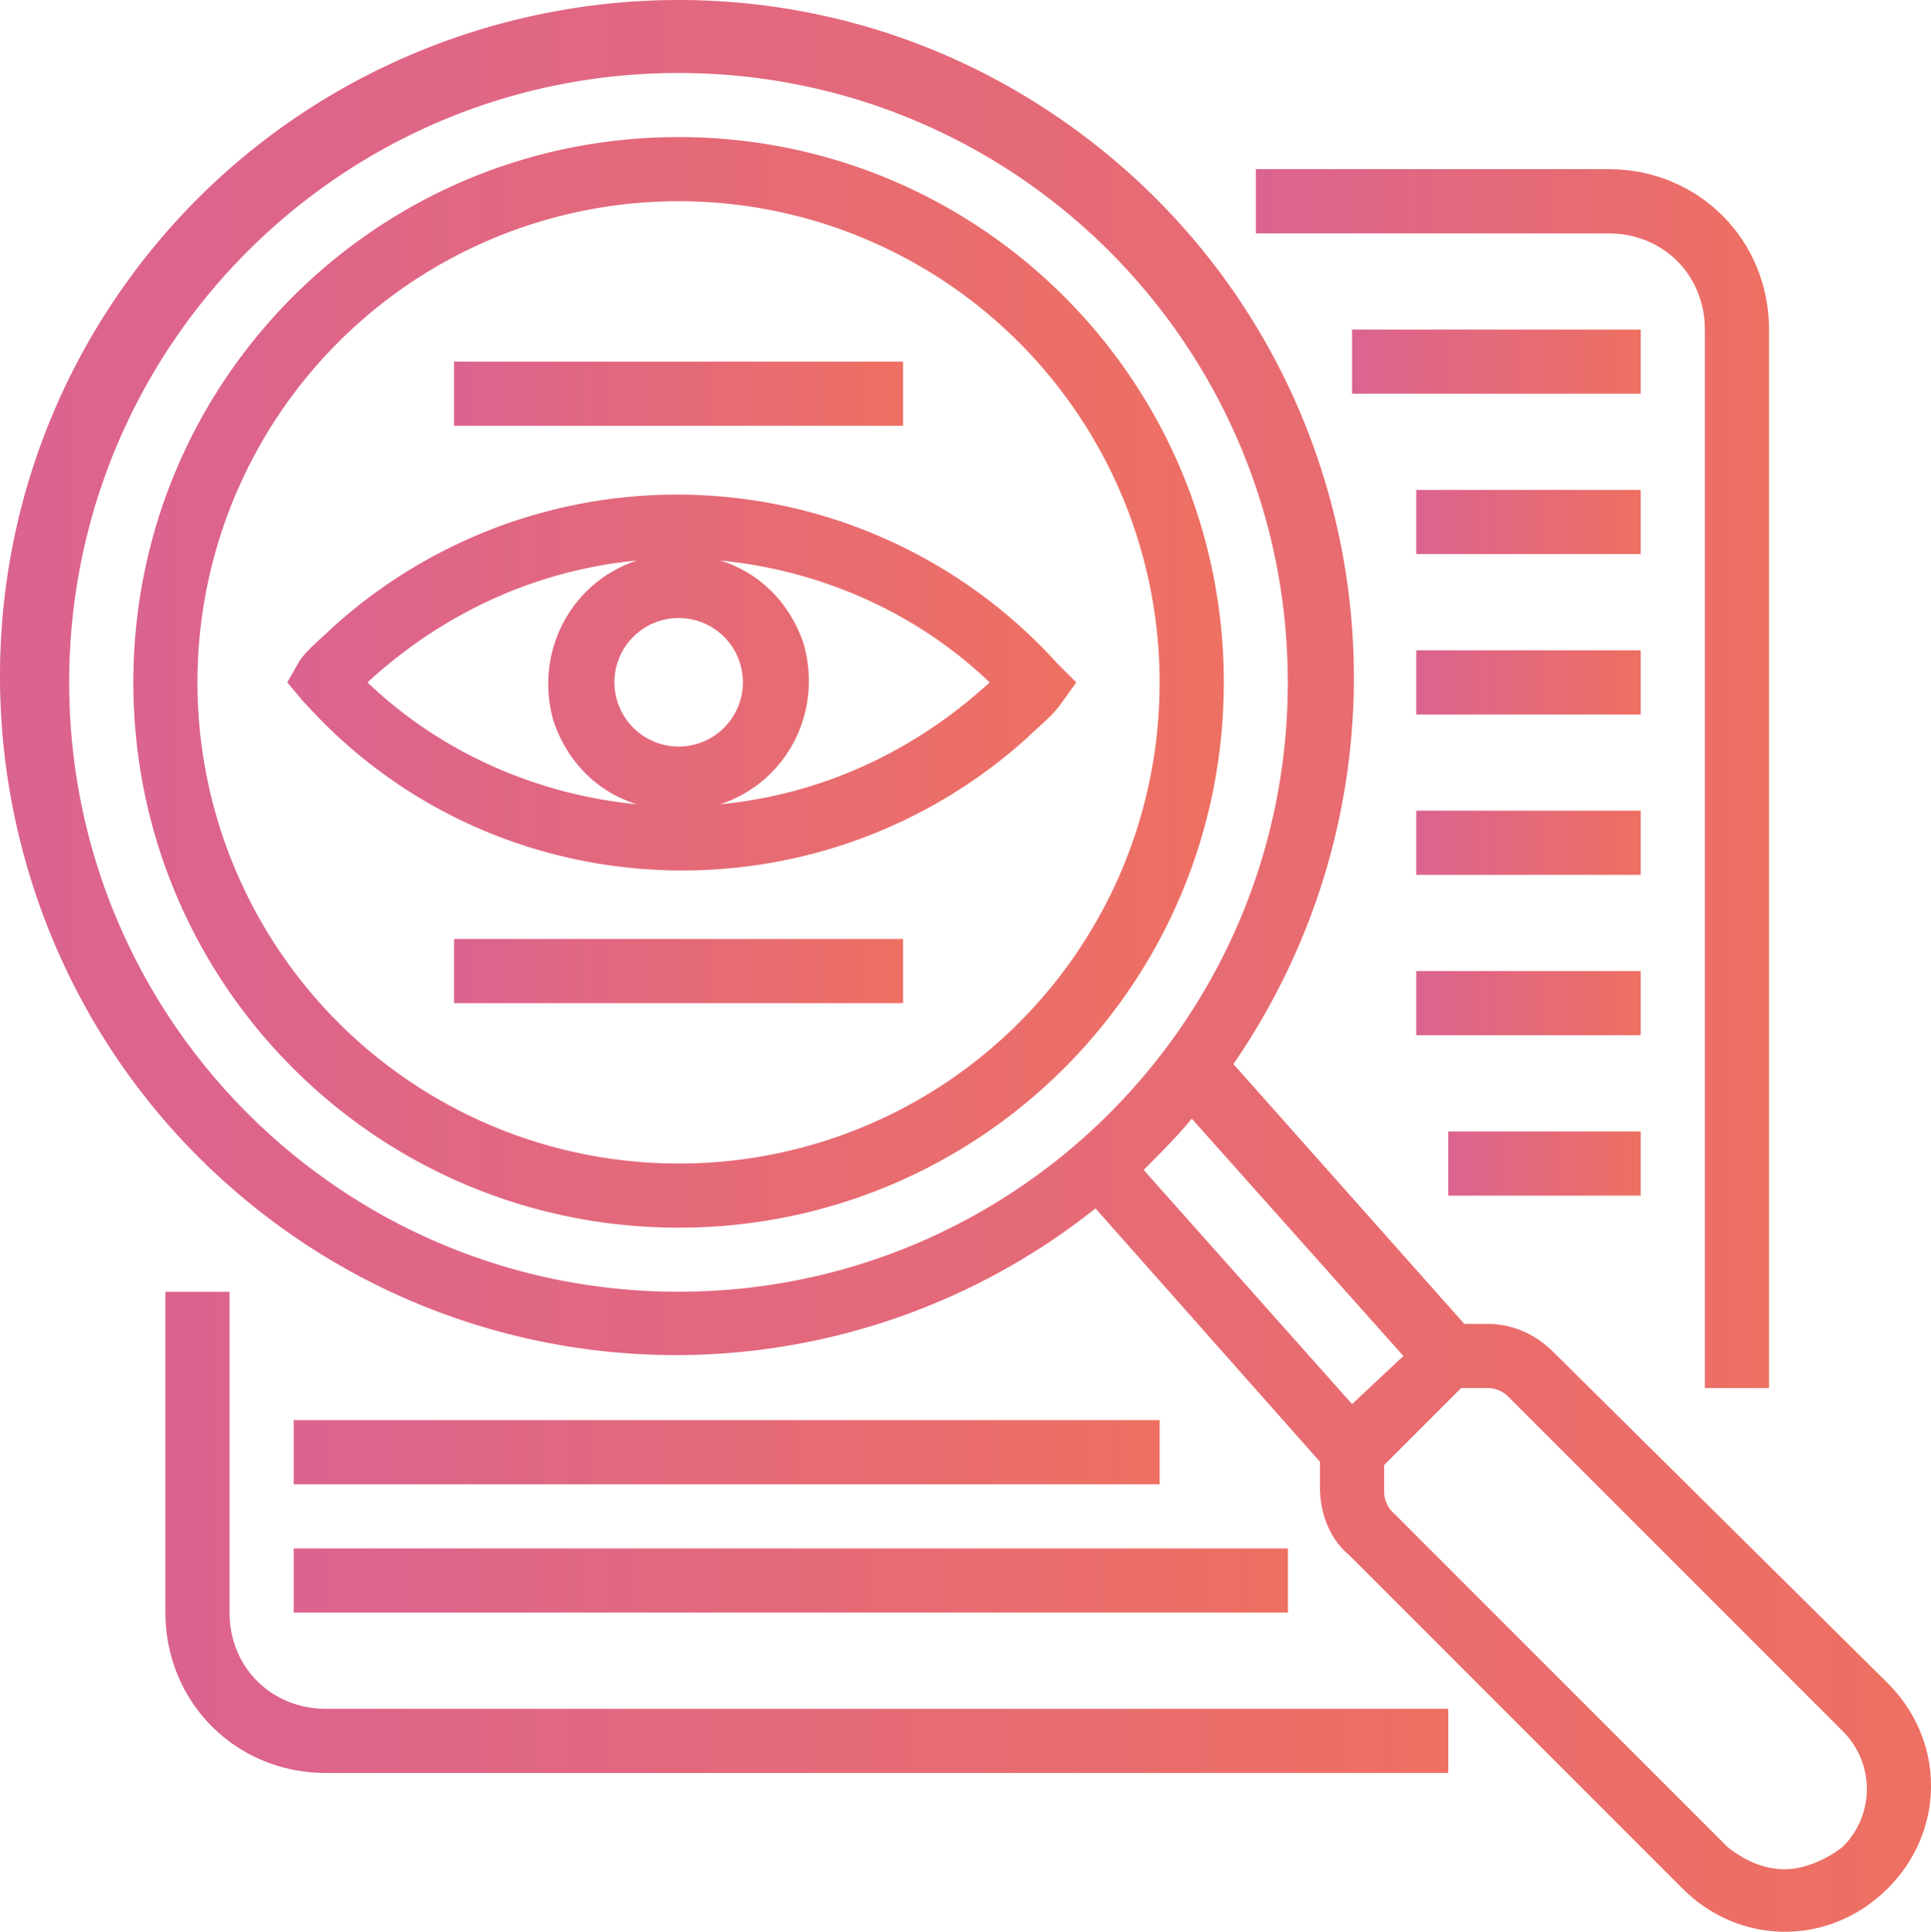 <svg id="Layer_1" data-name="Layer 1" xmlns="http://www.w3.org/2000/svg" xmlns:xlink="http://www.w3.org/1999/xlink" viewBox="0 0 991.95 992.22"><defs><style>.cls-1{fill:url(#linear-gradient);}.cls-2{fill:url(#linear-gradient-2);}.cls-3{fill:url(#linear-gradient-3);}.cls-4{fill:url(#linear-gradient-4);}.cls-5{fill:url(#linear-gradient-5);}.cls-6{fill:url(#linear-gradient-6);}.cls-7{fill:url(#linear-gradient-7);}.cls-8{fill:url(#linear-gradient-8);}.cls-9{fill:url(#linear-gradient-9);}.cls-10{fill:url(#linear-gradient-10);}.cls-11{fill:url(#linear-gradient-11);}.cls-12{fill:url(#linear-gradient-12);}.cls-13{fill:url(#linear-gradient-13);}.cls-14{fill:url(#linear-gradient-14);}.cls-15{fill:url(#linear-gradient-15);}</style><linearGradient id="linear-gradient" x1="153.07" y1="354.47" x2="558.38" y2="354.47" gradientUnits="userSpaceOnUse"><stop offset="0" stop-color="#db6390"/><stop offset="1" stop-color="#ee7062"/></linearGradient><linearGradient id="linear-gradient-2" x1="73.99" y1="354.39" x2="634.17" y2="354.39" xlink:href="#linear-gradient"/><linearGradient id="linear-gradient-3" x1="650.64" y1="403.81" x2="914.26" y2="403.81" xlink:href="#linear-gradient"/><linearGradient id="linear-gradient-4" x1="90.47" y1="790.99" x2="749.5" y2="790.99" xlink:href="#linear-gradient"/><linearGradient id="linear-gradient-5" x1="694.56" y1="185.74" x2="842.84" y2="185.74" xlink:href="#linear-gradient"/><linearGradient id="linear-gradient-6" x1="727.52" y1="268.12" x2="842.84" y2="268.12" xlink:href="#linear-gradient"/><linearGradient id="linear-gradient-7" x1="727.52" y1="350.5" x2="842.84" y2="350.5" xlink:href="#linear-gradient"/><linearGradient id="linear-gradient-8" x1="727.52" y1="432.87" x2="842.84" y2="432.87" xlink:href="#linear-gradient"/><linearGradient id="linear-gradient-9" x1="727.52" y1="515.25" x2="842.84" y2="515.25" xlink:href="#linear-gradient"/><linearGradient id="linear-gradient-10" x1="743.99" y1="597.63" x2="842.84" y2="597.63" xlink:href="#linear-gradient"/><linearGradient id="linear-gradient-11" x1="150.87" y1="745.91" x2="595.71" y2="745.91" xlink:href="#linear-gradient"/><linearGradient id="linear-gradient-12" x1="150.87" y1="811.82" x2="661.61" y2="811.82" xlink:href="#linear-gradient"/><linearGradient id="linear-gradient-13" x1="233.24" y1="498.78" x2="463.9" y2="498.78" xlink:href="#linear-gradient"/><linearGradient id="linear-gradient-14" x1="233.24" y1="202.22" x2="463.9" y2="202.22" xlink:href="#linear-gradient"/><linearGradient id="linear-gradient-15" x1="5.51" y1="500" x2="997.46" y2="500" xlink:href="#linear-gradient"/></defs><title>transparent colored</title><path class="cls-1" d="M548.49,344.5a263.4,263.4,0,0,0-372.35-18.12c-4.94,4.94-11.53,9.88-16.47,16.47l-6.6,11.53,8.25,9.89,1.64,1.65C260.17,473,426.58,479.6,533.67,382.39c4.94-4.94,11.53-9.88,16.48-16.47l8.23-11.54Zm-227.36,9.88a33,33,0,1,1,33,32.95,33,33,0,0,1-33-32.95Zm11.53-62.6c-34.6,11.53-52.71,47.78-42.84,82.37,6.6,19.78,21.42,36.24,42.84,42.84-51.08-4.94-100.51-26.36-138.39-62.61,39.54-36.25,87.31-57.66,138.39-62.6ZM375.5,417c34.6-11.53,52.73-47.78,42.84-82.38-6.59-19.77-21.43-36.24-42.84-42.83,51.08,4.94,100.5,26.35,138.39,62.6C474.35,390.63,426.58,412.05,375.5,417Zm0,0" transform="translate(-5.51 -3.89)"/><path class="cls-2" d="M354.09,74.3C199.21,74.3,74,199.51,74,354.38s125.22,280.09,280.1,280.09S634.17,509.25,634.17,354.38,509,74.3,354.09,74.3Zm0,527.22A247.14,247.14,0,1,1,601.21,354.38,246.8,246.8,0,0,1,354.09,601.52Zm0,0" transform="translate(-5.51 -3.89)"/><path class="cls-3" d="M914.26,716.85V173.16c0-46.14-36.25-82.39-82.38-82.39H650.64v33H831.88c28,0,49.43,21.41,49.43,49.43V716.85Zm0,0" transform="translate(-5.51 -3.89)"/><path class="cls-4" d="M90.47,667.42V832.18c0,46.13,36.25,82.38,82.38,82.38H749.5V881.61H172.85c-28,0-49.43-21.43-49.43-49.43V667.42Zm0,0" transform="translate(-5.51 -3.89)"/><rect class="cls-5" x="694.56" y="169.27" width="148.28" height="32.95"/><rect class="cls-6" x="727.52" y="251.64" width="115.32" height="32.95"/><rect class="cls-7" x="727.52" y="334.02" width="115.32" height="32.96"/><rect class="cls-8" x="727.52" y="416.39" width="115.32" height="32.96"/><rect class="cls-9" x="727.52" y="498.78" width="115.32" height="32.95"/><rect class="cls-10" x="743.99" y="581.16" width="98.85" height="32.95"/><rect class="cls-11" x="150.87" y="729.44" width="444.84" height="32.95"/><rect class="cls-12" x="150.87" y="795.34" width="510.74" height="32.95"/><rect class="cls-13" x="233.24" y="482.3" width="230.66" height="32.95"/><rect class="cls-14" x="233.24" y="185.74" width="230.66" height="32.96"/><path class="cls-15" d="M803.86,698.72Q789,683.9,769.26,683.9H757.74L639.11,550.44c108.74-158.17,70.84-374-87.32-484.38S176.14-3.14,67.4,153.38s-70.84,374,87.33,484.38a346.2,346.2,0,0,0,413.54-13.18L683.6,754.74v13.19c0,13.17,4.94,26.35,14.83,34.59L869.77,973.87c29.65,29.65,75.79,29.65,105.45,0s29.66-75.79,0-105.44ZM41.05,354.38c0-173,140-313,313-313s313,140,313,313-140,313-313,313-313-140-313-313ZM593,604.81c8.23-8.24,18.11-18.12,24.71-26.36L726.43,700.38l-26.36,24.71ZM922.49,964c-11.53,0-21.41-4.94-29.66-11.54L721.49,781.1a14.91,14.91,0,0,1-4.94-11.53V756.39l39.54-39.54h13.17a15,15,0,0,1,11.54,4.94L952.15,893.14a41.74,41.74,0,0,1,0,59.3C943.91,959,932.37,964,922.49,964Zm0,0" transform="translate(-5.51 -3.89)"/></svg>